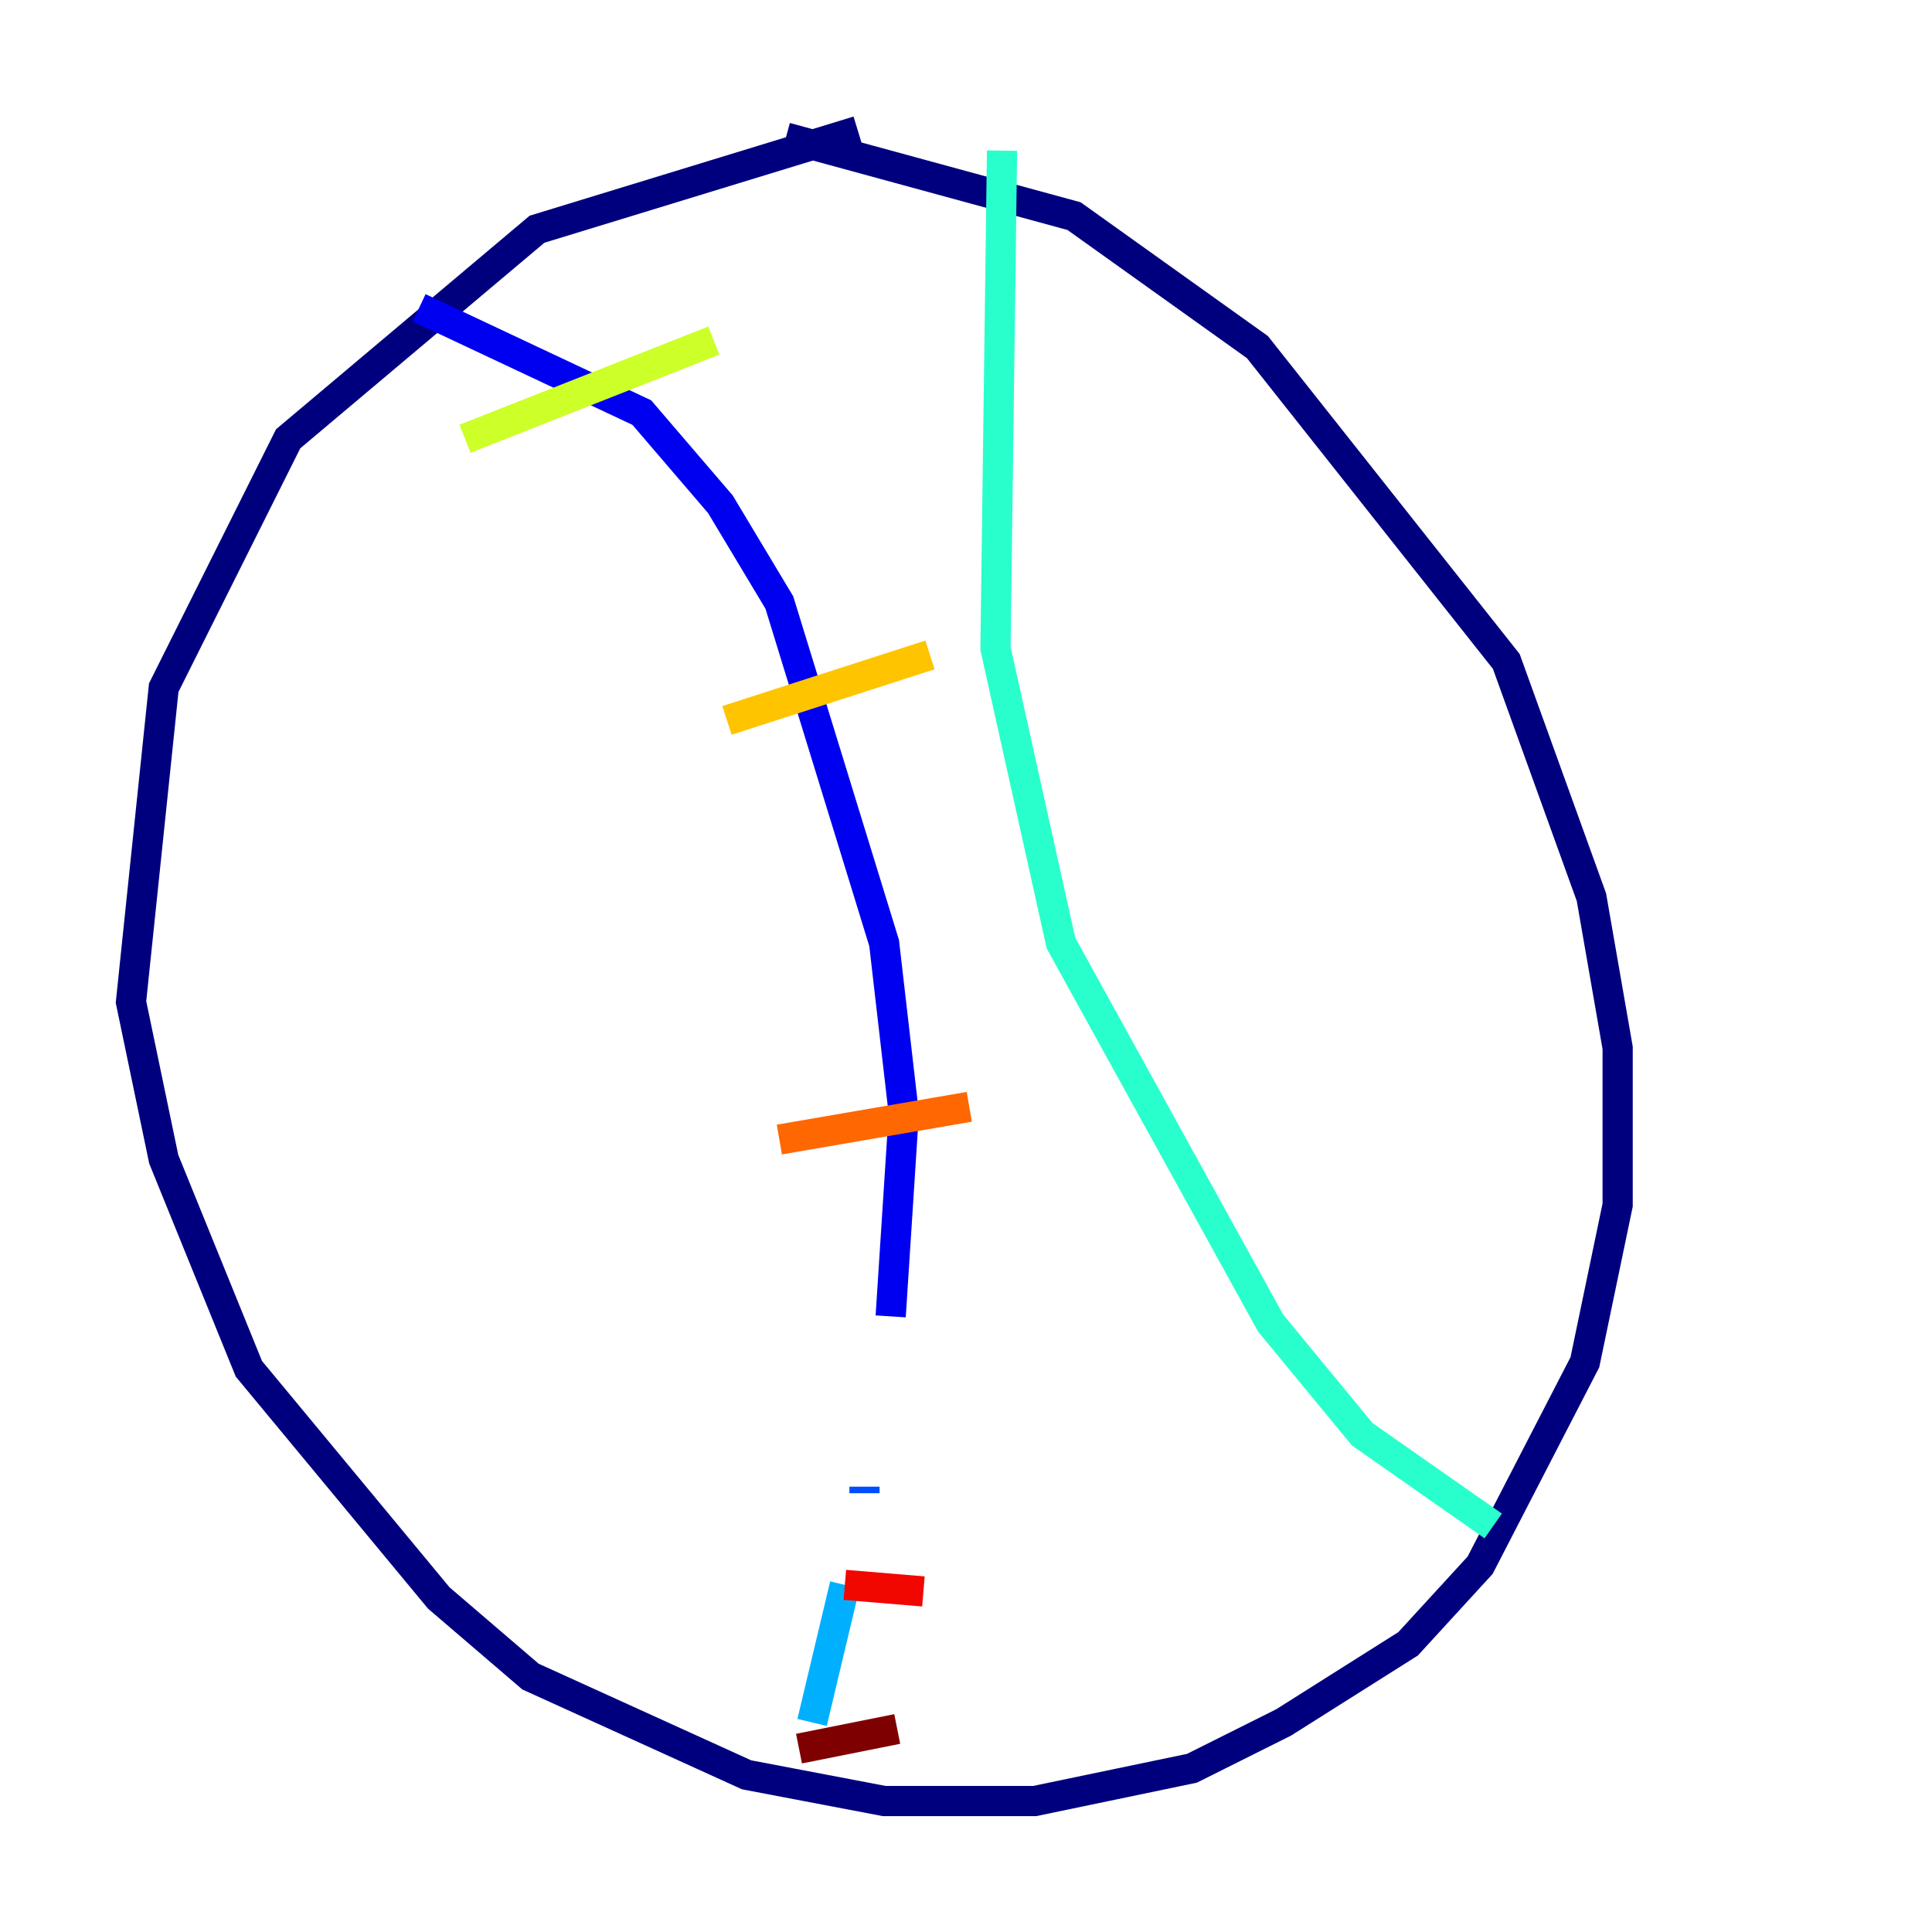 <?xml version="1.0" encoding="utf-8" ?>
<svg baseProfile="tiny" height="128" version="1.2" viewBox="0,0,128,128" width="128" xmlns="http://www.w3.org/2000/svg" xmlns:ev="http://www.w3.org/2001/xml-events" xmlns:xlink="http://www.w3.org/1999/xlink"><defs /><polyline fill="none" points="56.841,8.678 35.58,15.186 19.091,29.071 10.848,45.559 8.678,66.386 10.848,76.8 16.488,90.685 29.071,105.871 35.146,111.078 49.464,117.586 58.576,119.322 68.556,119.322 78.969,117.153 85.044,114.115 93.288,108.909 98.061,103.702 105.003,90.251 107.173,79.837 107.173,69.424 105.437,59.444 99.797,43.824 83.308,22.997 71.159,14.319 52.068,9.112" stroke="#00007f" stroke-width="2" /><polyline fill="none" points="27.77,20.393 42.522,27.336 47.729,33.41 51.634,39.919 58.576,62.481 59.878,73.763 59.01,87.214" stroke="#0000f1" stroke-width="2" /><polyline fill="none" points="57.275,98.495 57.275,98.929" stroke="#004cff" stroke-width="2" /><polyline fill="none" points="55.973,105.003 53.803,114.115" stroke="#00b0ff" stroke-width="2" /><polyline fill="none" points="66.386,9.98 65.953,42.956 70.291,62.481 84.176,87.647 90.251,95.024 98.929,101.098" stroke="#29ffcd" stroke-width="2" /><polyline fill="none" points="104.57,101.098 104.57,101.098" stroke="#7cff79" stroke-width="2" /><polyline fill="none" points="30.807,29.071 47.295,22.563" stroke="#cdff29" stroke-width="2" /><polyline fill="none" points="48.163,47.729 61.614,43.39" stroke="#ffc400" stroke-width="2" /><polyline fill="none" points="51.634,75.498 64.217,73.329" stroke="#ff6700" stroke-width="2" /><polyline fill="none" points="55.973,105.003 61.18,105.437" stroke="#f10700" stroke-width="2" /><polyline fill="none" points="52.936,115.851 59.444,114.549" stroke="#7f0000" stroke-width="2" /></svg>